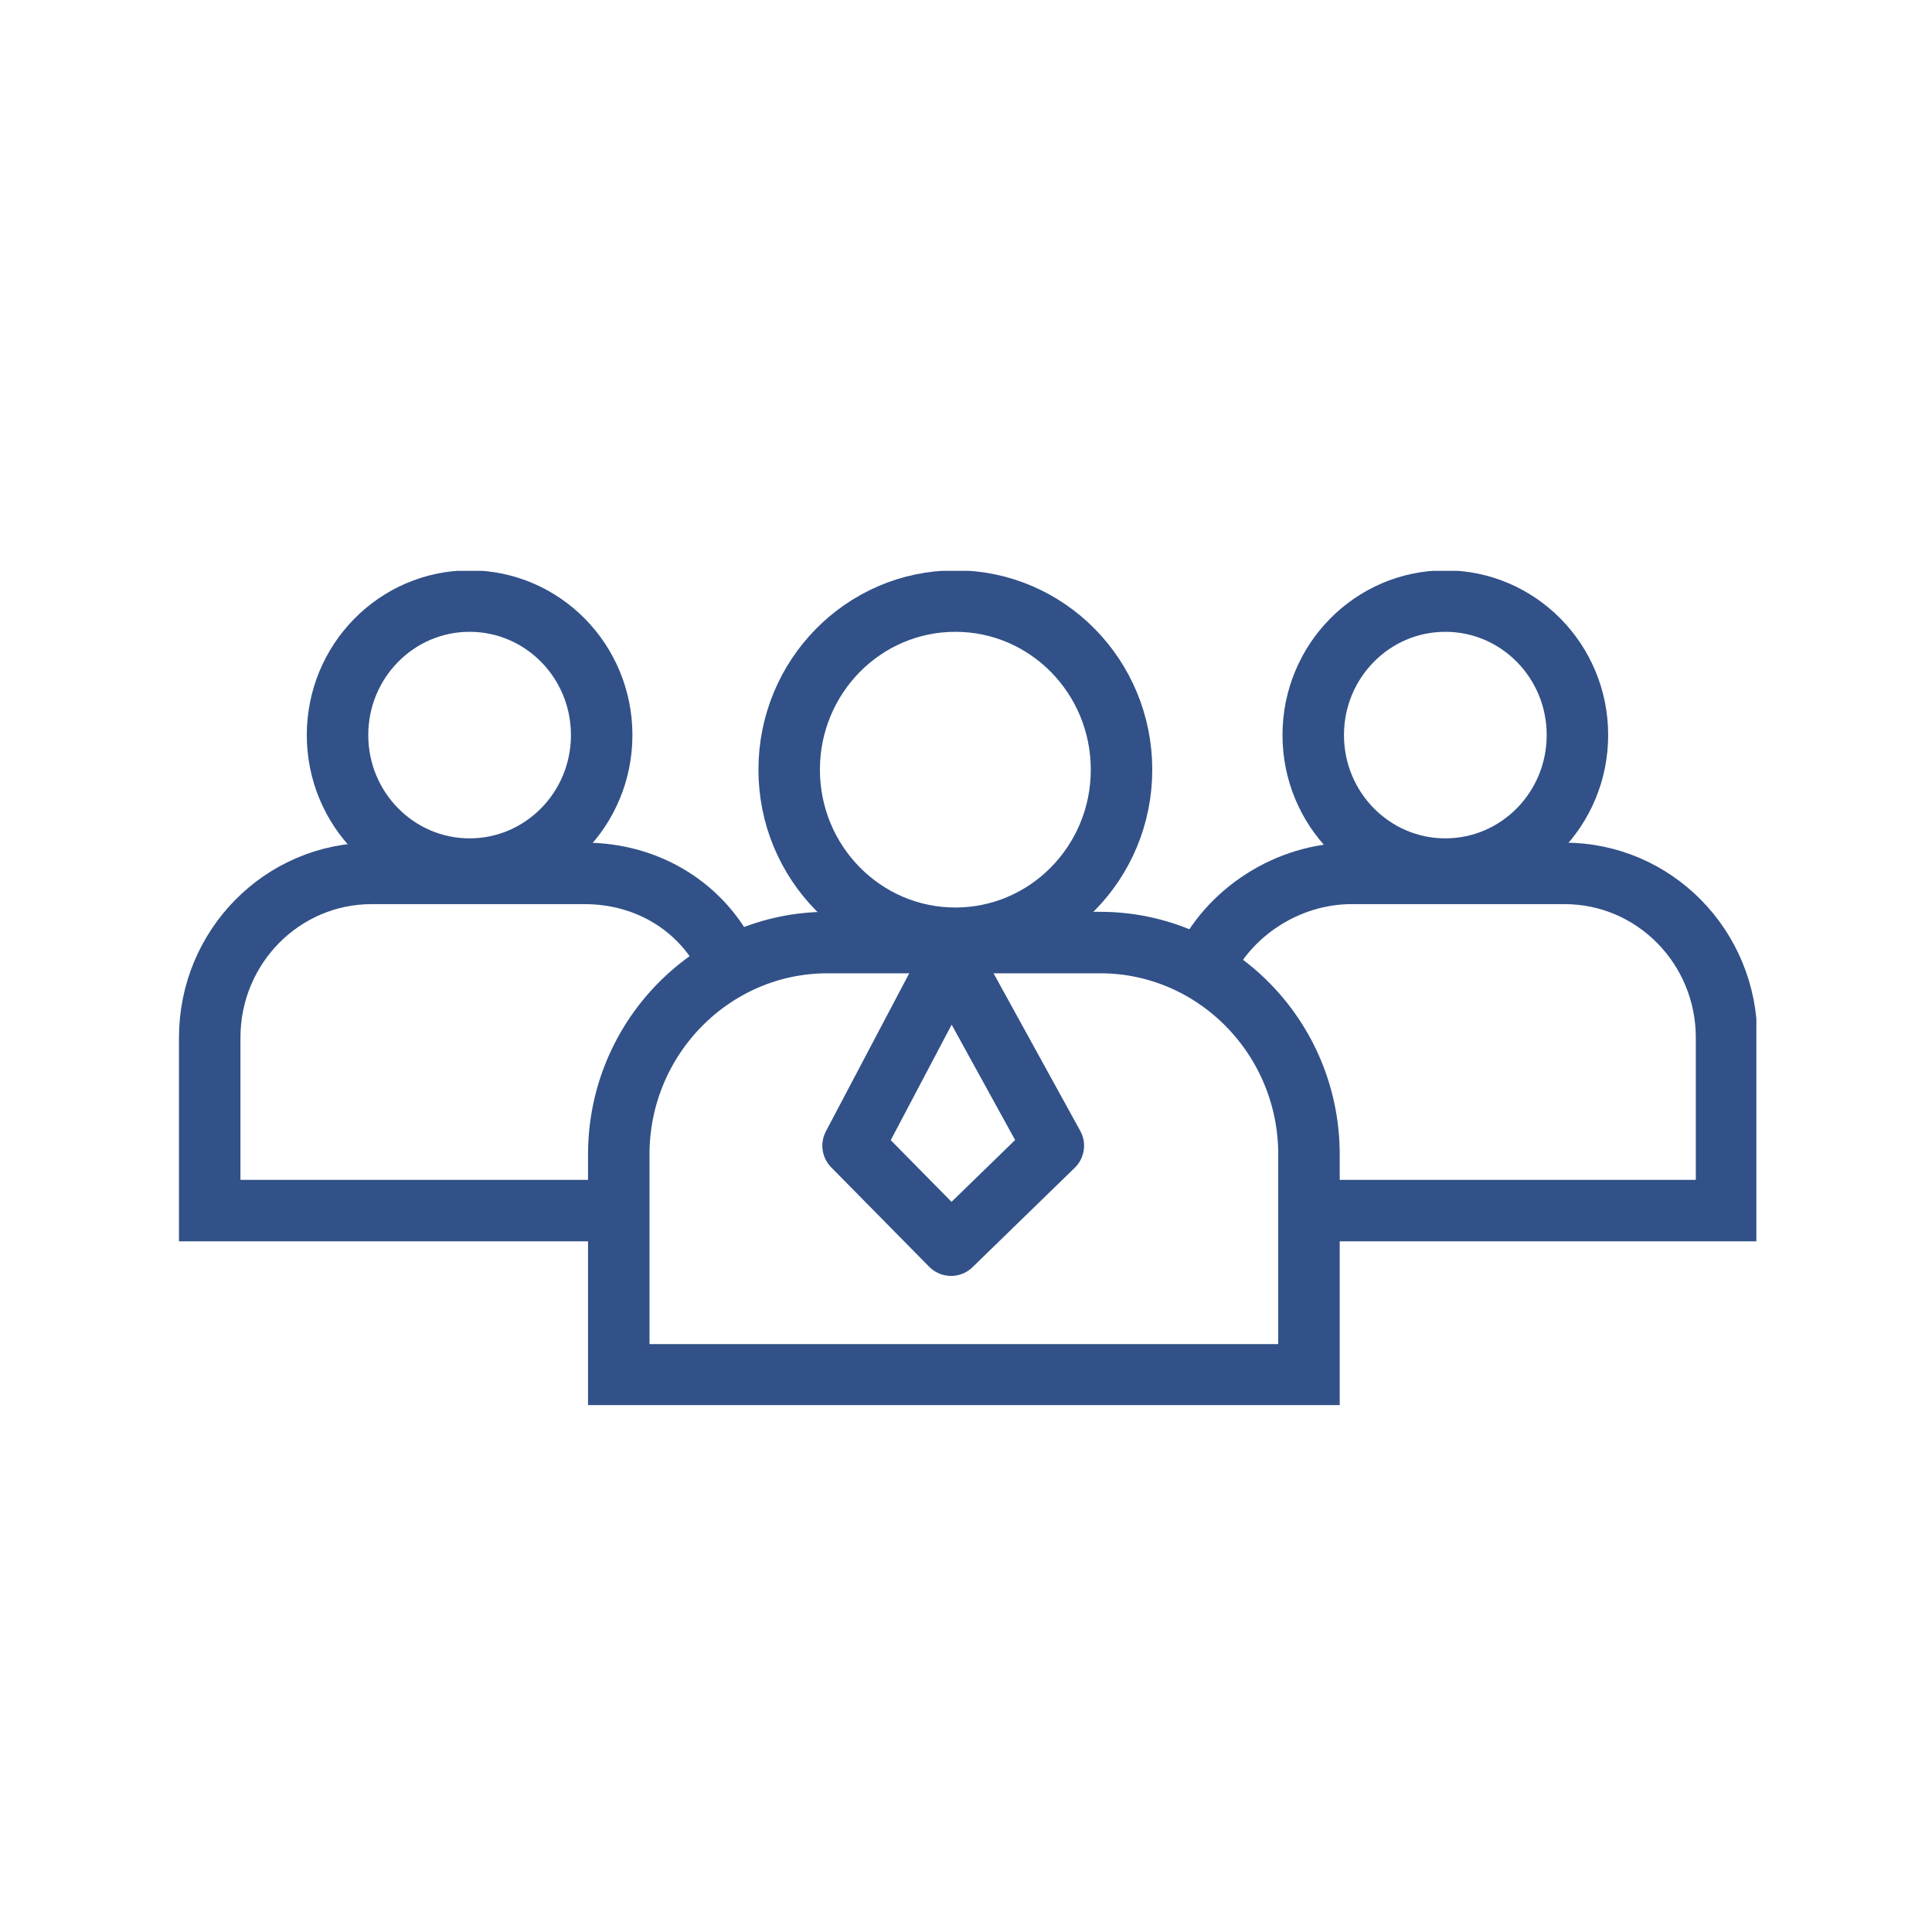 <svg width="44" height="44" viewBox="0 0 44 44" fill="none" xmlns="http://www.w3.org/2000/svg">
<g clip-path="url(#clip0_2743_8852)">
<path d="M10.695 19.793C12.357 19.793 13.703 18.426 13.703 16.741C13.703 15.055 12.357 13.689 10.695 13.689C9.034 13.689 7.687 15.055 7.687 16.741C7.687 18.426 9.034 19.793 10.695 19.793Z" stroke="#315188" stroke-width="1.4" stroke-miterlimit="10"/>
<path d="M16.615 21.959C16.032 20.679 14.771 19.891 13.316 19.891H8.464C6.426 19.891 4.776 21.565 4.776 23.632V27.57C4.776 27.57 10.501 27.57 14.189 27.57" stroke="#315188" stroke-width="1.4" stroke-miterlimit="10"/>
<path d="M21.758 21.368C23.848 21.368 25.542 19.649 25.542 17.529C25.542 15.408 23.848 13.689 21.758 13.689C19.668 13.689 17.973 15.408 17.973 17.529C17.973 19.649 19.668 21.368 21.758 21.368Z" stroke="#315188" stroke-width="1.4" stroke-miterlimit="10"/>
<path d="M29.811 31.311V26.29C29.811 23.632 27.677 21.466 25.056 21.466H18.846C16.226 21.466 14.092 23.632 14.092 26.29V31.311C14.189 31.311 29.811 31.311 29.811 31.311Z" stroke="#315188" stroke-width="1.4" stroke-miterlimit="10"/>
<path d="M32.916 19.793C34.578 19.793 35.925 18.426 35.925 16.741C35.925 15.055 34.578 13.689 32.916 13.689C31.255 13.689 29.908 15.055 29.908 16.741C29.908 18.426 31.255 19.793 32.916 19.793Z" stroke="#315188" stroke-width="1.4" stroke-miterlimit="10"/>
<path d="M29.811 27.57C33.499 27.57 39.321 27.57 39.321 27.57V23.632C39.321 21.565 37.671 19.891 35.633 19.891H30.782C29.326 19.891 27.968 20.777 27.386 22.057" stroke="#315188" stroke-width="1.4" stroke-miterlimit="10"/>
<path d="M21.66 21.86L19.428 26.093L21.66 28.358L23.989 26.093L21.66 21.86Z" stroke="#315188" stroke-width="1.4" stroke-miterlimit="10" stroke-linecap="round" stroke-linejoin="round"/>
</g>
<defs>
<clipPath id="clip0_2743_8852">
<rect width="36" height="19" fill="white" transform="translate(4 13)"/>
</clipPath>
</defs>
</svg>
